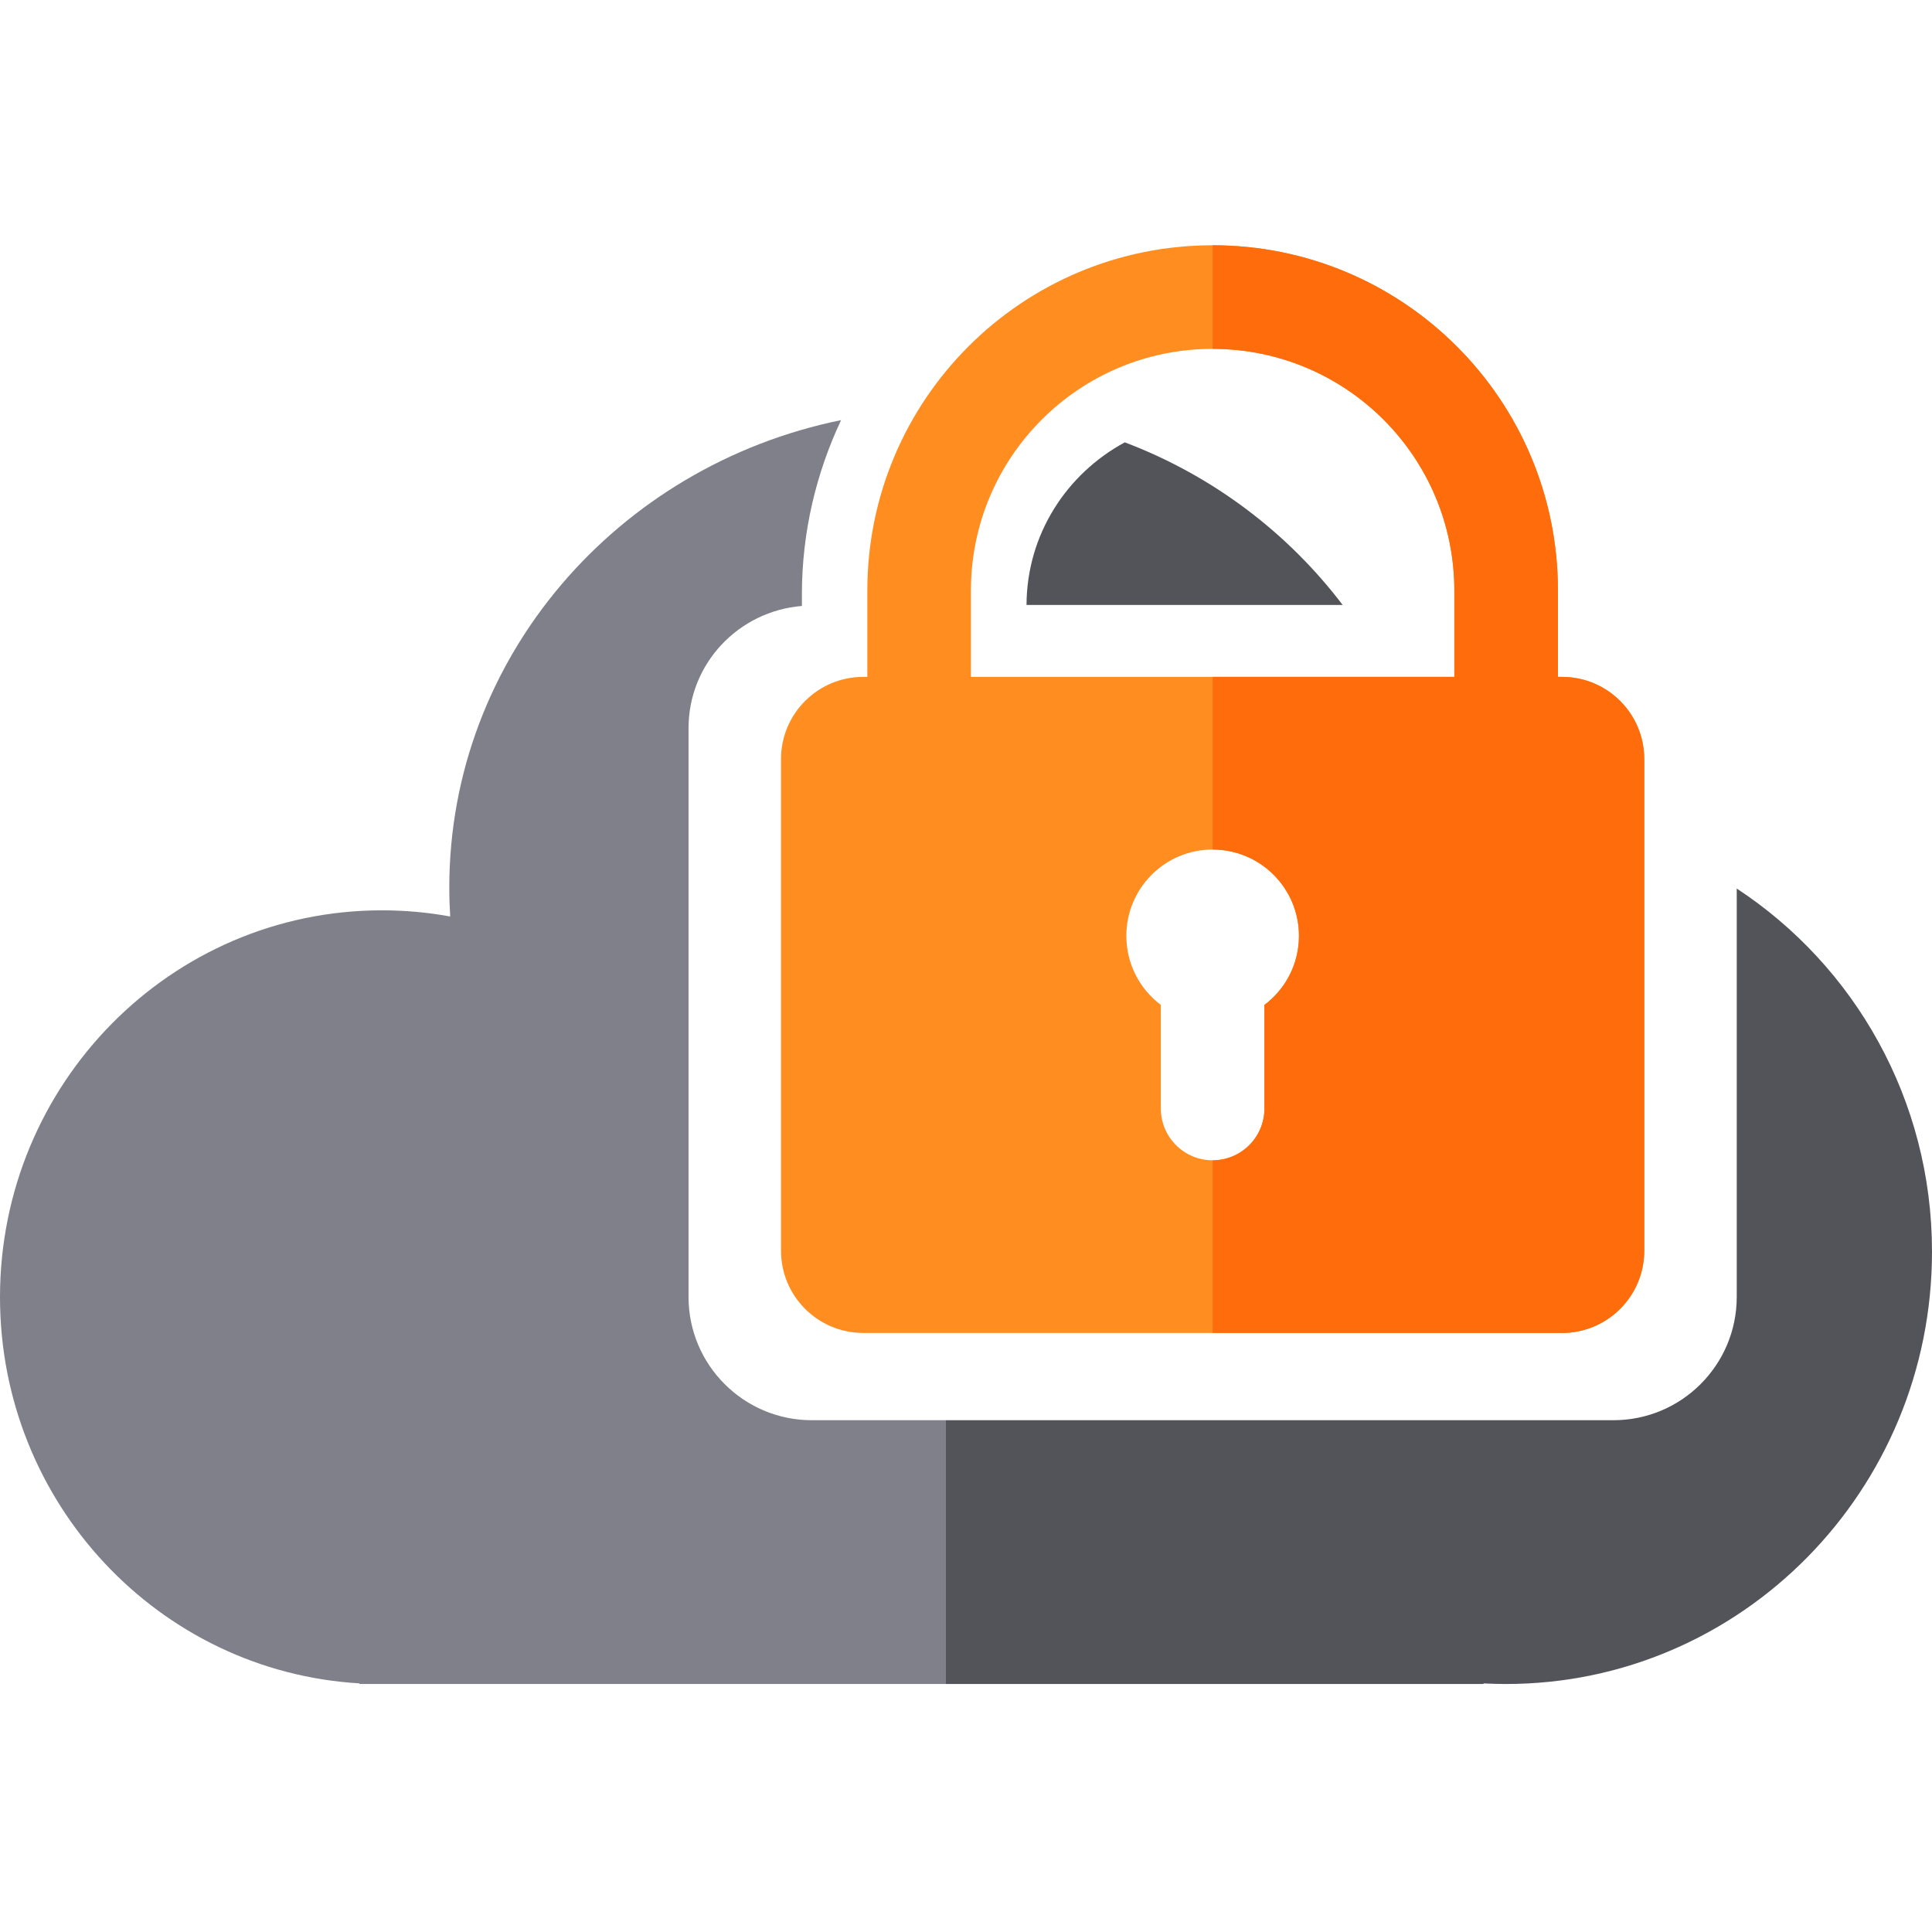 <?xml version="1.0" encoding="UTF-8" standalone="no"?>
<svg width="512px" height="512px" viewBox="0 0 512 512" version="1.1" xmlns="http://www.w3.org/2000/svg" xmlns:xlink="http://www.w3.org/1999/xlink">
    <!-- Generator: Sketch 49.3 (51167) - http://www.bohemiancoding.com/sketch -->
    <title>CASB</title>
    <desc>Created with Sketch.</desc>
    <defs></defs>
    <g id="Page-1" stroke="none" stroke-width="1" fill="none" fill-rule="evenodd">
        <g id="CASB" transform="translate(0, 65)">
            <path d="M511.996,265.785 C511.999,266.089 512,266.392 512,266.696 C512,266.393 511.999,266.089 511.996,265.785 Z M511.553,276.966 C511.528,277.251 511.502,277.535 511.475,277.819 C511.502,277.535 511.528,277.251 511.553,276.966 Z M398.996,381.275 C398.958,381.275 398.919,381.276 398.881,381.276 C396.967,381.276 395.064,381.225 393.162,381.135 L393.162,381.112 C395.085,381.219 397.03,381.273 398.996,381.275 Z M250.553,381.276 L95.254,381.276 L95.254,381.112 C42.126,377.975 0,333.354 0,278.755 C0,222.141 45.317,176.246 101.213,176.246 C107.389,176.246 113.435,176.802 119.307,177.88 C119.154,175.342 119.067,172.793 119.067,170.211 C119.067,109.272 163.6,58.42 222.894,46.339 C216.304,60.37 212.513,75.981 212.513,92.507 L212.513,95.589 C195.715,96.951 182.468,110.851 182.468,127.998 L182.468,278.69 C182.468,296.741 197.098,311.371 215.149,311.371 L427.574,311.371 C441.336,311.371 453.109,302.868 457.927,290.828 C453.109,302.868 441.336,311.371 427.574,311.371 L250.553,311.371 L250.553,381.276 Z" id="Combined-Shape" fill="#80808A"></path>
            <path d="M298.085,52.228 C282.693,60.54 272.104,76.608 272.039,95.324 L355.821,95.324 C341.257,76.14 321.332,61.02 298.085,52.228" id="Fill-5" fill="#53535A"></path>
            <path d="M460.255,170.473 L460.255,278.69 C460.255,296.741 445.625,311.371 427.574,311.371 L250.553,311.371 L250.553,381.276 L393.162,381.276 L393.162,381.112 C395.122,381.221 397.105,381.276 399.109,381.276 C461.454,381.276 512,329.977 512,266.696 C512,226.303 491.357,190.888 460.255,170.473" id="Fill-7" fill="#53535A"></path>
            <path d="M385.415,114.383 L385.415,91.506 C385.415,56.124 356.732,27.452 321.361,27.452 C285.989,27.452 257.306,56.124 257.306,91.506 L257.306,114.383 L385.415,114.383 Z M229.854,114.383 L229.854,91.506 C229.854,40.971 270.814,0 321.361,0 C371.907,0 412.878,40.971 412.878,91.506 L412.878,114.383 L413.956,114.383 C425.994,114.383 435.744,124.144 435.744,136.17 L435.744,266.458 C435.744,278.484 425.994,288.245 413.956,288.245 L228.765,288.245 C216.738,288.245 206.978,278.484 206.978,266.458 L206.978,136.17 C206.978,124.144 216.738,114.383 228.765,114.383 L229.854,114.383 Z M307.635,201.314 L307.635,228.766 C307.635,236.348 313.779,242.492 321.361,242.492 C328.943,242.492 335.087,236.348 335.087,228.766 L335.087,201.314 C340.653,197.142 344.237,190.497 344.237,183.013 C344.237,170.376 333.997,160.136 321.361,160.136 C308.724,160.136 298.495,170.376 298.495,183.013 C298.495,190.497 302.079,197.142 307.635,201.314 Z" id="Fill-9" fill="#FF8D20"></path>
            <path d="M321.362,288.245 L321.362,242.492 C328.944,242.492 335.088,236.348 335.088,228.766 L335.088,201.325 C340.654,197.142 344.238,190.497 344.238,183.013 C344.238,170.376 333.998,160.136 321.362,160.136 L321.362,114.383 L385.416,114.383 L385.416,91.506 C385.416,56.124 356.733,27.452 321.362,27.452 L321.362,0 C371.908,0 412.868,40.971 412.868,91.506 L412.868,114.383 L413.957,114.383 C425.984,114.383 435.745,124.144 435.745,136.17 L435.745,266.458 C435.745,278.484 425.984,288.245 413.957,288.245 L321.362,288.245 Z" id="Fill-11" fill="#FF6C0B"></path>
        </g>
    </g>
</svg>